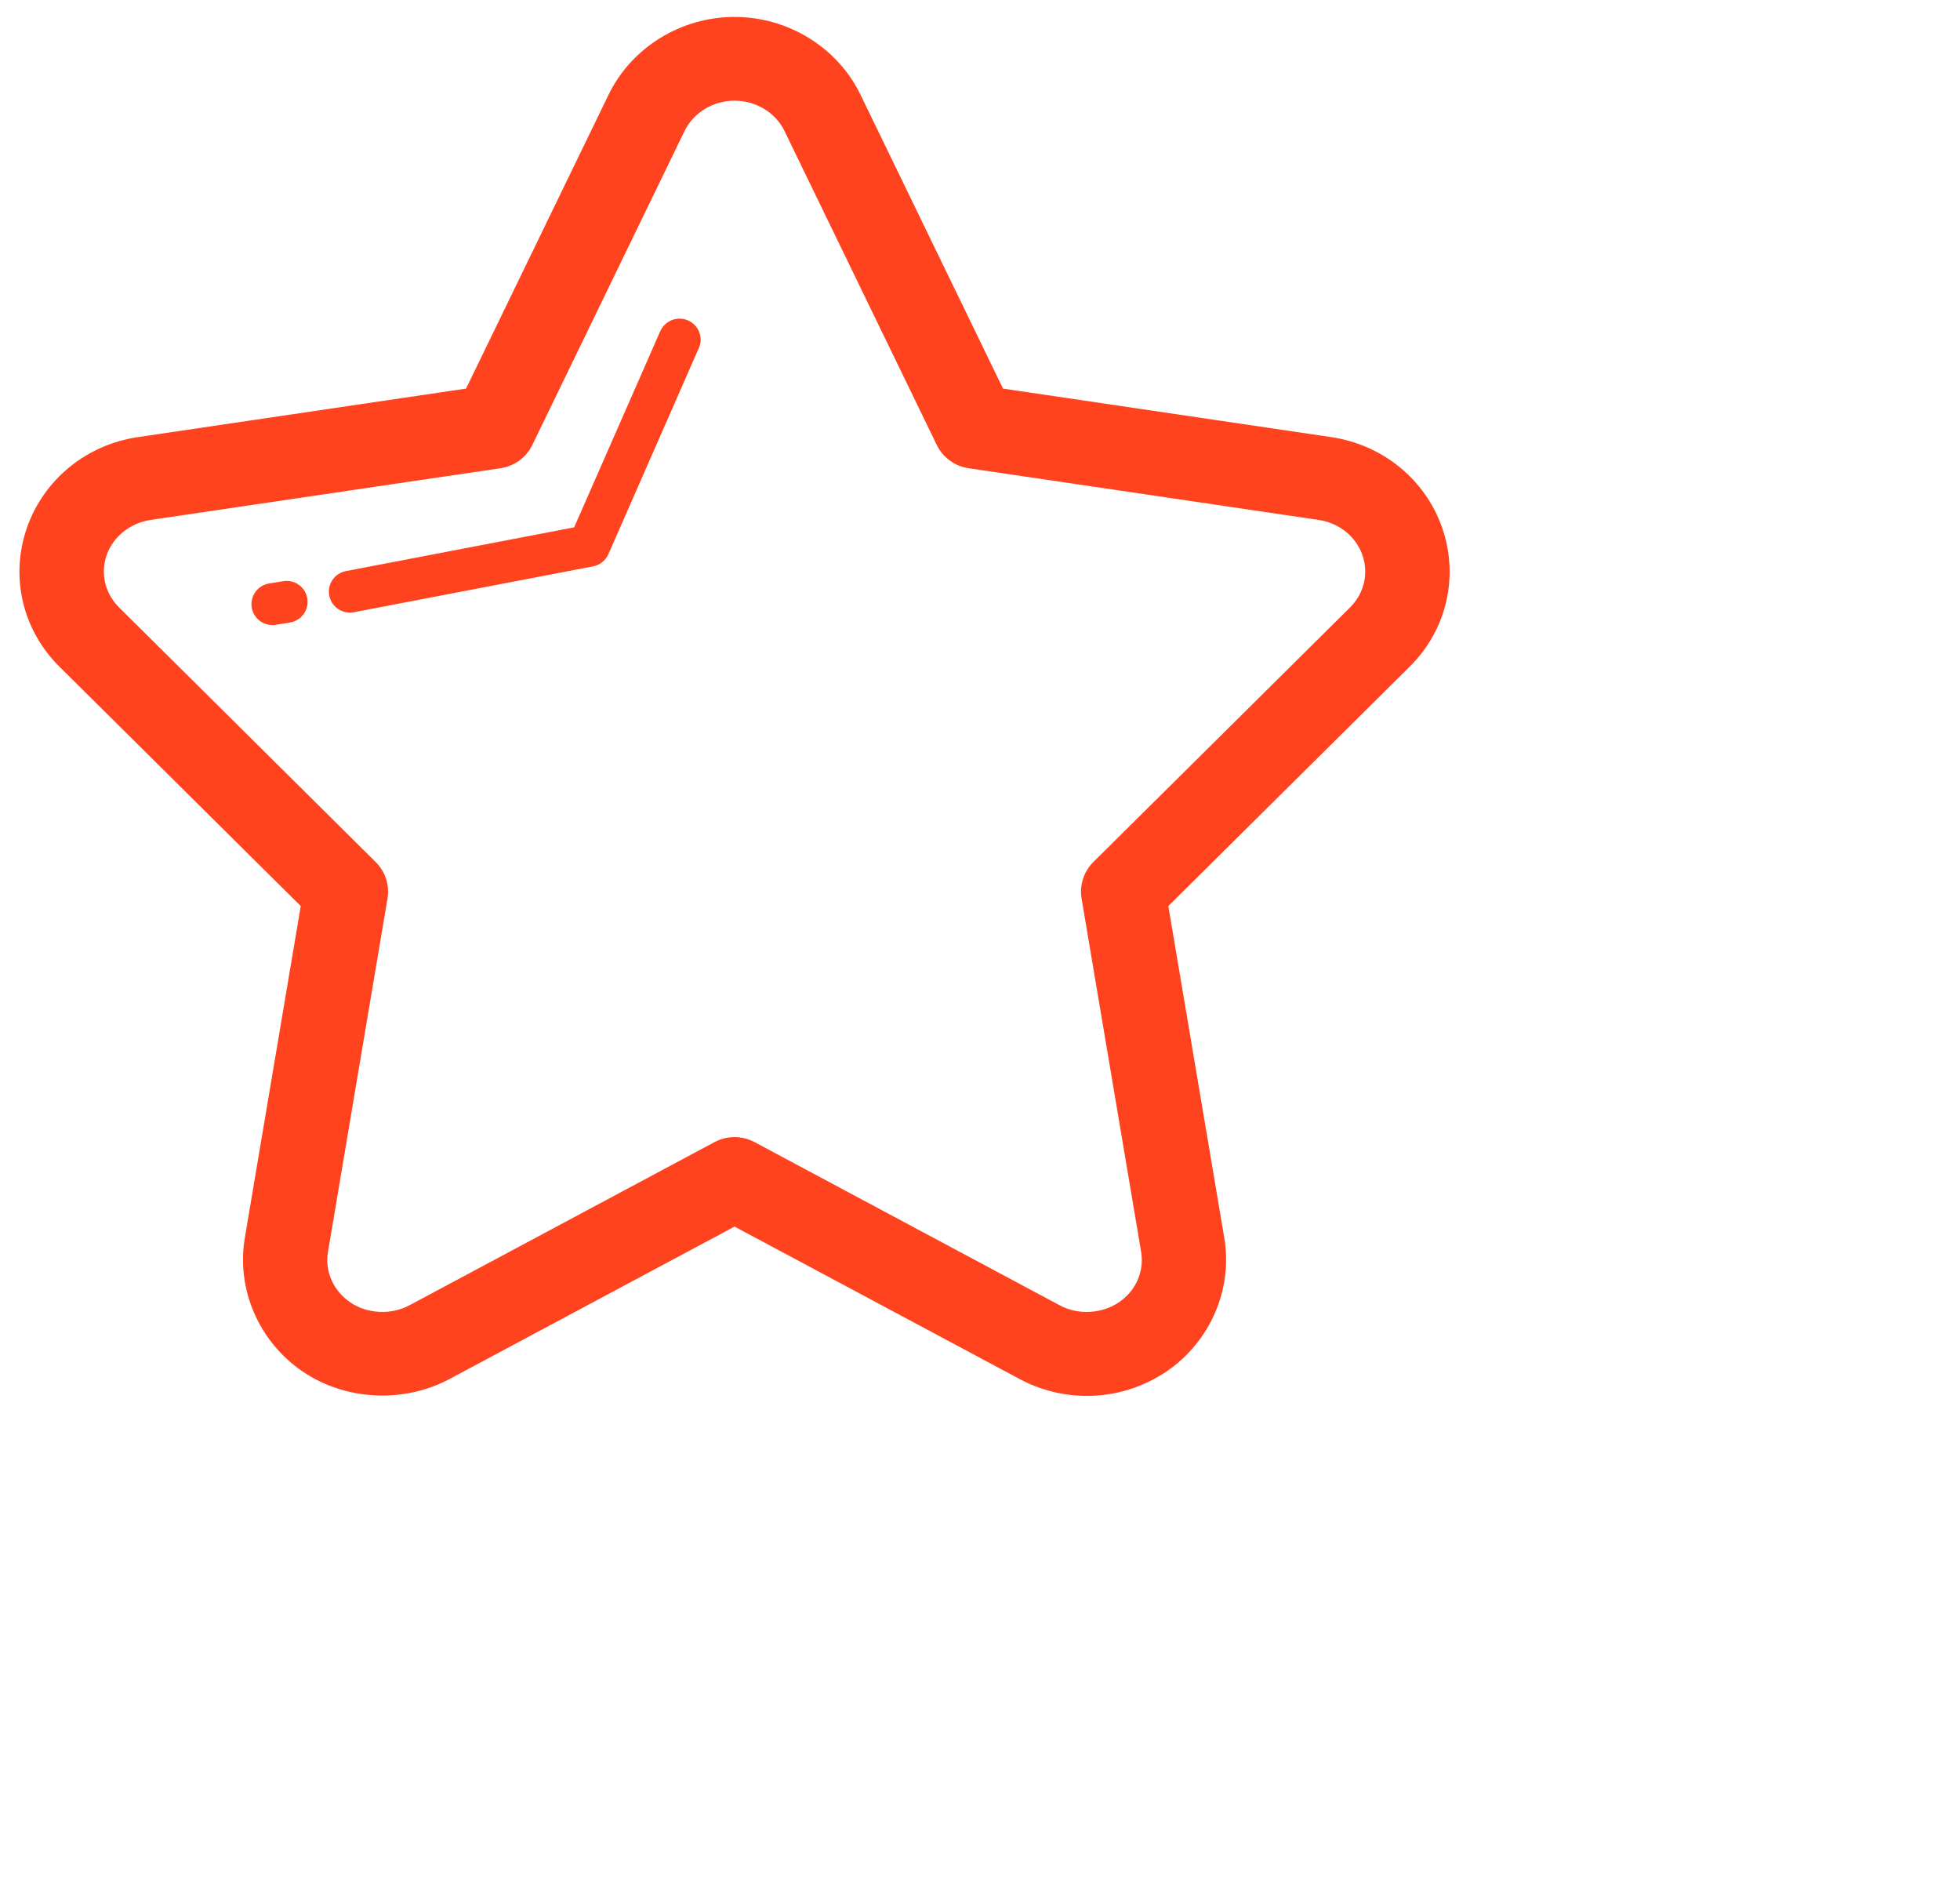 <svg 
 xmlns="http://www.w3.org/2000/svg"
 xmlns:xlink="http://www.w3.org/1999/xlink"
 width="0.486in" height="0.472in">
<path fill-rule="evenodd"  fill="rgb(255, 67, 30)"
 d="M33.554,15.868 L27.811,21.563 L29.143,29.459 C29.349,30.677 28.812,31.925 27.774,32.635 C27.209,33.018 26.552,33.220 25.870,33.220 C25.317,33.220 24.767,33.083 24.279,32.823 L17.485,29.191 L10.694,32.822 C9.593,33.405 8.213,33.327 7.199,32.637 C6.158,31.924 5.621,30.676 5.828,29.457 L7.159,21.563 L1.417,15.868 C0.535,14.996 0.237,13.730 0.639,12.566 C1.040,11.413 2.053,10.583 3.285,10.402 L11.094,9.248 L14.487,2.253 C15.033,1.129 16.210,0.403 17.485,0.403 C18.762,0.403 19.938,1.129 20.483,2.253 L23.876,9.248 L31.685,10.402 C32.916,10.583 33.930,11.412 34.331,12.564 C34.733,13.731 34.435,14.996 33.554,15.868 ZM32.432,13.213 C32.278,12.769 31.878,12.446 31.391,12.374 L23.055,11.143 C22.727,11.095 22.443,10.887 22.299,10.590 L18.675,3.119 C18.462,2.680 17.995,2.396 17.485,2.396 C16.976,2.396 16.508,2.680 16.294,3.119 L12.672,10.589 C12.528,10.887 12.244,11.095 11.915,11.143 L3.580,12.374 C3.099,12.445 2.690,12.775 2.537,13.215 C2.387,13.650 2.501,14.126 2.835,14.456 L8.943,20.515 C9.173,20.743 9.278,21.067 9.224,21.385 L7.808,29.788 C7.728,30.255 7.931,30.715 8.336,30.993 C8.739,31.268 9.301,31.300 9.746,31.064 L17.009,27.180 C17.158,27.101 17.322,27.061 17.485,27.061 C17.649,27.061 17.813,27.101 17.961,27.180 L25.228,31.066 C25.665,31.299 26.228,31.269 26.638,30.991 C27.040,30.716 27.242,30.255 27.163,29.789 L25.746,21.385 C25.692,21.067 25.797,20.743 26.026,20.515 L32.136,14.457 C32.470,14.126 32.583,13.650 32.432,13.213 ZM14.482,13.189 C14.415,13.339 14.279,13.448 14.116,13.479 L8.425,14.570 C8.393,14.576 8.361,14.579 8.330,14.579 C8.094,14.579 7.884,14.413 7.838,14.174 C7.785,13.904 7.963,13.643 8.235,13.591 L13.667,12.550 L15.716,7.883 C15.827,7.631 16.123,7.515 16.376,7.625 C16.631,7.735 16.747,8.029 16.636,8.281 L14.482,13.189 ZM6.901,14.815 L6.568,14.869 C6.541,14.874 6.514,14.876 6.487,14.876 C6.245,14.876 6.032,14.702 5.992,14.457 C5.948,14.186 6.134,13.930 6.407,13.885 L6.740,13.832 C7.015,13.785 7.272,13.972 7.316,14.244 C7.360,14.515 7.175,14.771 6.901,14.815 Z"/>
</svg>